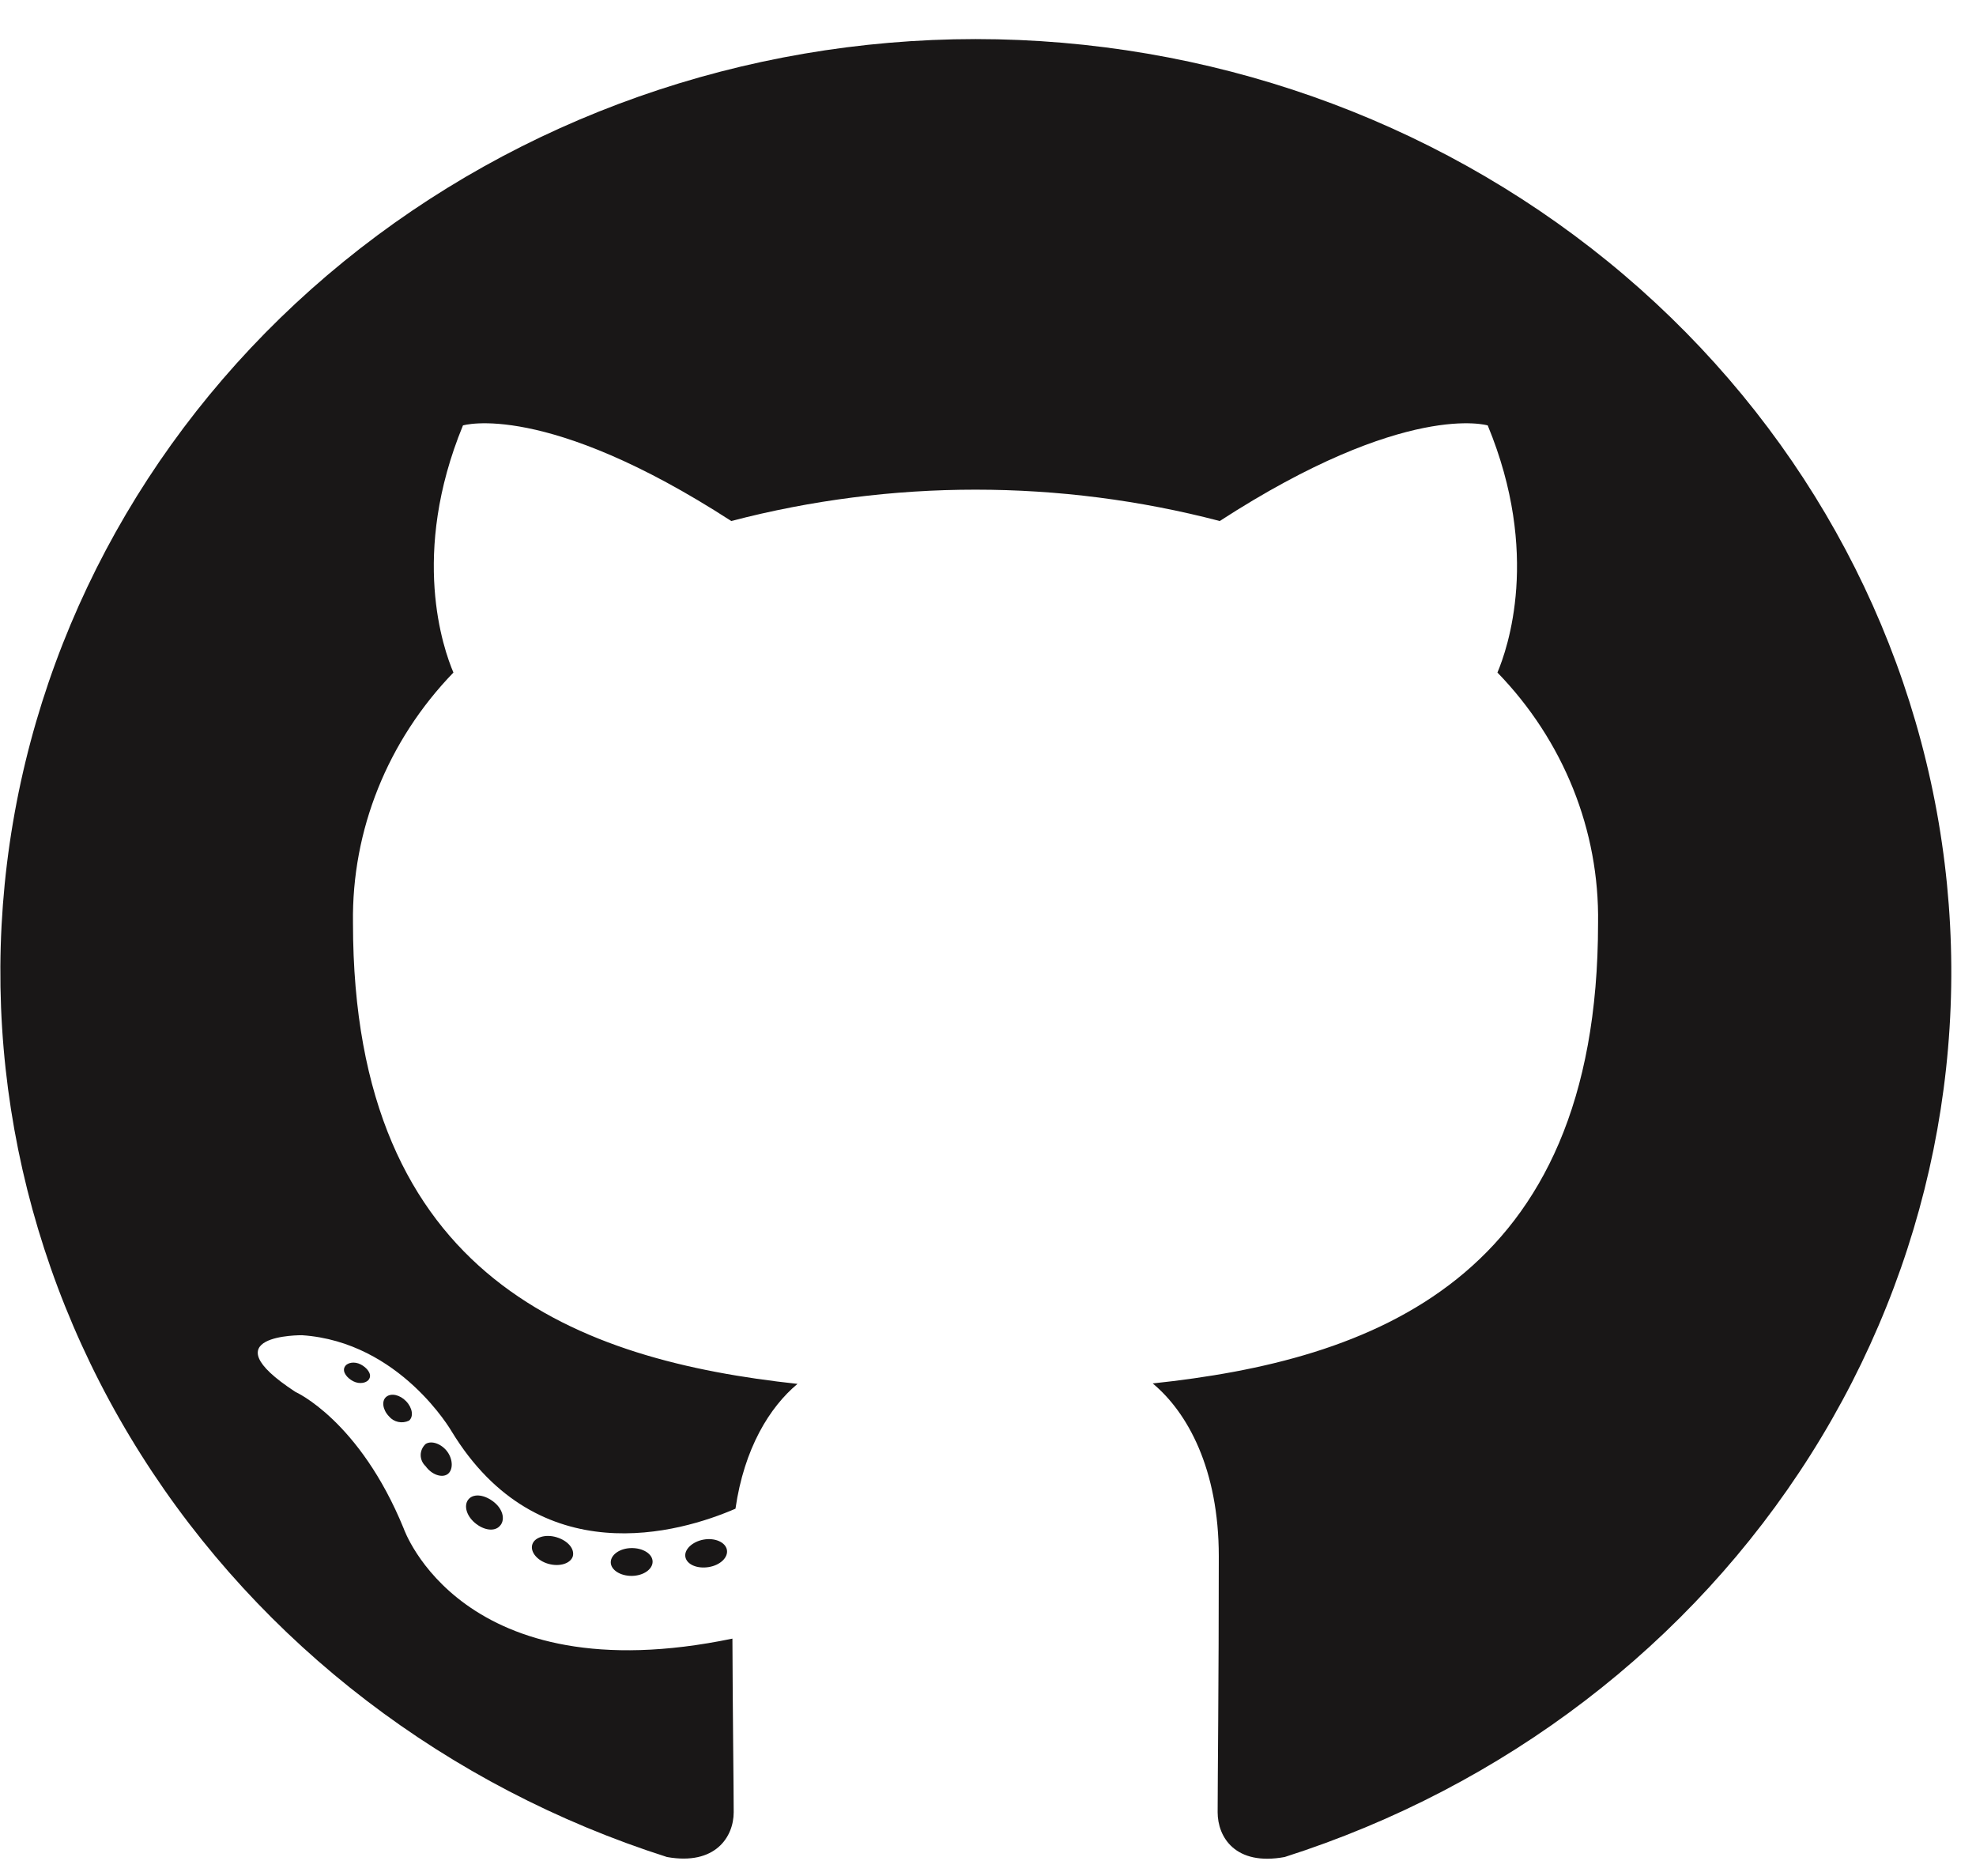 <svg width="79" height="75" viewBox="0 0 79 75" fill="none" xmlns="http://www.w3.org/2000/svg">
<path fill-rule="evenodd" clip-rule="evenodd" d="M39.001 1.562C29.742 1.567 20.787 4.72 13.737 10.458C6.687 16.196 2.002 24.144 0.518 32.881C-0.965 41.619 0.851 50.576 5.642 58.151C10.432 65.725 17.884 71.424 26.666 74.228C28.603 74.574 29.333 73.419 29.333 72.438C29.333 71.456 29.294 68.609 29.282 65.498C18.432 67.751 16.139 61.095 16.139 61.095C14.37 56.773 11.812 55.637 11.812 55.637C8.274 53.328 12.077 53.371 12.077 53.371C15.997 53.637 18.058 57.218 18.058 57.218C21.532 62.917 27.183 61.268 29.404 60.305C29.753 57.891 30.767 56.248 31.884 55.316C23.217 54.378 14.112 51.179 14.112 36.892C14.058 33.187 15.496 29.603 18.128 26.883C17.728 25.945 16.391 22.154 18.509 17.005C18.509 17.005 21.784 16.004 29.236 20.826C35.629 19.155 42.373 19.155 48.765 20.826C56.212 16.004 59.479 17.005 59.479 17.005C61.604 22.142 60.267 25.933 59.867 26.883C62.508 29.604 63.949 33.193 63.89 36.904C63.89 51.222 54.765 54.378 46.085 55.298C47.48 56.458 48.727 58.724 48.727 62.207C48.727 67.195 48.681 71.209 48.681 72.438C48.681 73.431 49.385 74.592 51.361 74.228C60.144 71.424 67.597 65.724 72.388 58.148C77.178 50.572 78.993 41.613 77.508 32.875C76.023 24.137 71.335 16.189 64.283 10.452C57.23 4.715 48.273 1.564 39.014 1.562H39.001Z" fill="#191717"/>
<path d="M14.769 55.1C14.685 55.285 14.375 55.341 14.123 55.211C13.872 55.081 13.684 54.841 13.775 54.649C13.865 54.458 14.169 54.408 14.421 54.538C14.672 54.668 14.866 54.915 14.769 55.1Z" fill="#191717"/>
<path d="M16.352 56.785C16.218 56.85 16.065 56.868 15.919 56.836C15.773 56.805 15.643 56.726 15.551 56.613C15.299 56.353 15.247 55.995 15.441 55.835C15.635 55.674 15.984 55.748 16.235 56.008C16.487 56.267 16.546 56.625 16.352 56.785Z" fill="#191717"/>
<path d="M17.889 58.928C17.65 59.089 17.243 58.928 17.017 58.607C16.954 58.549 16.905 58.48 16.871 58.404C16.837 58.328 16.819 58.245 16.819 58.163C16.819 58.08 16.837 57.997 16.871 57.921C16.905 57.845 16.954 57.776 17.017 57.718C17.256 57.564 17.663 57.718 17.889 58.033C18.115 58.348 18.121 58.767 17.889 58.928Z" fill="#191717"/>
<path d="M19.975 61.003C19.762 61.231 19.329 61.169 18.974 60.861C18.619 60.552 18.535 60.132 18.748 59.91C18.961 59.688 19.393 59.749 19.762 60.052C20.13 60.354 20.201 60.78 19.975 61.003Z" fill="#191717"/>
<path d="M22.9 62.213C22.803 62.503 22.364 62.633 21.925 62.509C21.486 62.386 21.195 62.04 21.279 61.743C21.363 61.447 21.809 61.311 22.254 61.447C22.7 61.583 22.984 61.91 22.9 62.213Z" fill="#191717"/>
<path d="M26.091 62.423C26.091 62.725 25.729 62.984 25.264 62.991C24.799 62.997 24.418 62.75 24.418 62.447C24.418 62.145 24.78 61.885 25.245 61.879C25.71 61.873 26.091 62.114 26.091 62.423Z" fill="#191717"/>
<path d="M29.061 61.947C29.119 62.25 28.797 62.565 28.331 62.639C27.866 62.713 27.46 62.534 27.402 62.237C27.343 61.941 27.679 61.62 28.131 61.54C28.583 61.459 29.003 61.645 29.061 61.947Z" fill="#191717"/>
</svg>
